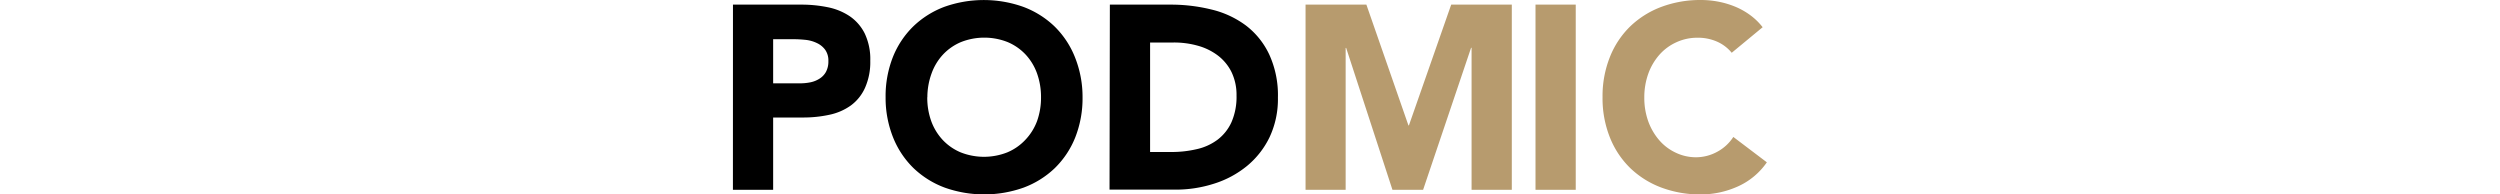 <svg id="Layer_1" data-name="Layer 1" xmlns="http://www.w3.org/2000/svg" viewBox="0 0 540 42"><defs><style>.cls-1{fill:none;}.cls-2{fill:#000000;}.cls-3{fill:#b79b6e;}</style></defs><rect class="cls-1" width="540" height="42"/><path class="cls-2" d="M158.32,1H173a28.3,28.3,0,0,1,5.79.56,13.2,13.2,0,0,1,4.76,1.95,9.84,9.84,0,0,1,3.23,3.72,12.91,12.91,0,0,1,1.2,5.9A13.63,13.63,0,0,1,186.83,19a9.59,9.59,0,0,1-3.06,3.79,12.27,12.27,0,0,1-4.62,2,26.41,26.41,0,0,1-5.79.59H167V41h-8.69ZM167,18h5.79a11.18,11.18,0,0,0,2.26-.22A5.84,5.84,0,0,0,177,17a4,4,0,0,0,1.4-1.46,4.75,4.75,0,0,0,.53-2.35,4,4,0,0,0-.7-2.45,4.65,4.65,0,0,0-1.78-1.44A7.44,7.44,0,0,0,174,8.61c-.9-.09-1.75-.14-2.57-.14H167Z"/><path class="cls-2" d="M191.29,21a23,23,0,0,1,1.58-8.69,19.2,19.2,0,0,1,4.43-6.64A19.61,19.61,0,0,1,204,1.47a25.43,25.43,0,0,1,17,0,19.61,19.61,0,0,1,6.74,4.2,19.2,19.2,0,0,1,4.43,6.64A23,23,0,0,1,233.83,21a23,23,0,0,1-1.58,8.69,19.2,19.2,0,0,1-4.43,6.64,19.61,19.61,0,0,1-6.74,4.2,25.43,25.43,0,0,1-17,0,19.61,19.61,0,0,1-6.74-4.2,19.2,19.2,0,0,1-4.43-6.64A23,23,0,0,1,191.29,21Zm9,0a15,15,0,0,0,.86,5.17,11.9,11.9,0,0,0,2.48,4.06,11.34,11.34,0,0,0,3.87,2.68,13.71,13.71,0,0,0,10.08,0,11.34,11.34,0,0,0,3.87-2.68A11.9,11.9,0,0,0,224,26.17a15,15,0,0,0,.86-5.17,15.07,15.07,0,0,0-.86-5.14,11.84,11.84,0,0,0-2.48-4.09,11.34,11.34,0,0,0-3.87-2.68,13.71,13.71,0,0,0-10.08,0,11.34,11.34,0,0,0-3.87,2.68,11.84,11.84,0,0,0-2.48,4.09A15.07,15.07,0,0,0,200.31,21Z"/><path class="cls-2" d="M239.73,1h13a36.48,36.48,0,0,1,9,1.07,20.29,20.29,0,0,1,7.43,3.47,16.89,16.89,0,0,1,5,6.24,21.06,21.06,0,0,1,1.87,9.31,19.35,19.35,0,0,1-1.81,8.56,18.38,18.38,0,0,1-4.87,6.2,21.3,21.3,0,0,1-7.08,3.81,27,27,0,0,1-8.41,1.3h-14.2Zm8.69,31.83h4.51a23.67,23.67,0,0,0,5.6-.62A11.76,11.76,0,0,0,263,30.17a9.85,9.85,0,0,0,3-3.78,13.62,13.62,0,0,0,1.09-5.73A11.35,11.35,0,0,0,266,15.55,10.15,10.15,0,0,0,263.07,12a12.82,12.82,0,0,0-4.32-2.12,19,19,0,0,0-5.21-.7h-5.12Z"/><path class="cls-3" d="M282,1h13.14l9.08,26.08h.11L313.46,1h13.09V41h-8.69V10.33h-.11L307.39,41h-6.62l-10-30.65h-.11V41H282Z"/><path class="cls-3" d="M331.67,1h8.69V41h-8.69Z"/><path class="cls-3" d="M374.05,11.4A8.52,8.52,0,0,0,370.9,9a10.23,10.23,0,0,0-4.31-.85,10.71,10.71,0,0,0-4.54,1,10.85,10.85,0,0,0-3.62,2.68,12.66,12.66,0,0,0-2.4,4.09,15.07,15.07,0,0,0-.86,5.14,15,15,0,0,0,.86,5.17,13,13,0,0,0,2.37,4.06,10.65,10.65,0,0,0,3.54,2.68,10.08,10.08,0,0,0,4.37,1A9.59,9.59,0,0,0,371,32.74a9.43,9.43,0,0,0,3.4-3.16l7.24,5.48a15.14,15.14,0,0,1-6.35,5.25A19.57,19.57,0,0,1,367.42,42a24,24,0,0,1-8.52-1.47,19.61,19.61,0,0,1-6.74-4.2,19,19,0,0,1-4.42-6.64A22.76,22.76,0,0,1,346.15,21a22.76,22.76,0,0,1,1.59-8.69,19,19,0,0,1,4.42-6.64,19.61,19.61,0,0,1,6.74-4.2A24,24,0,0,1,367.42,0a20.16,20.16,0,0,1,3.48.31,19,19,0,0,1,3.57,1,15.51,15.51,0,0,1,3.37,1.81,13.45,13.45,0,0,1,2.89,2.76Z"/></svg>
